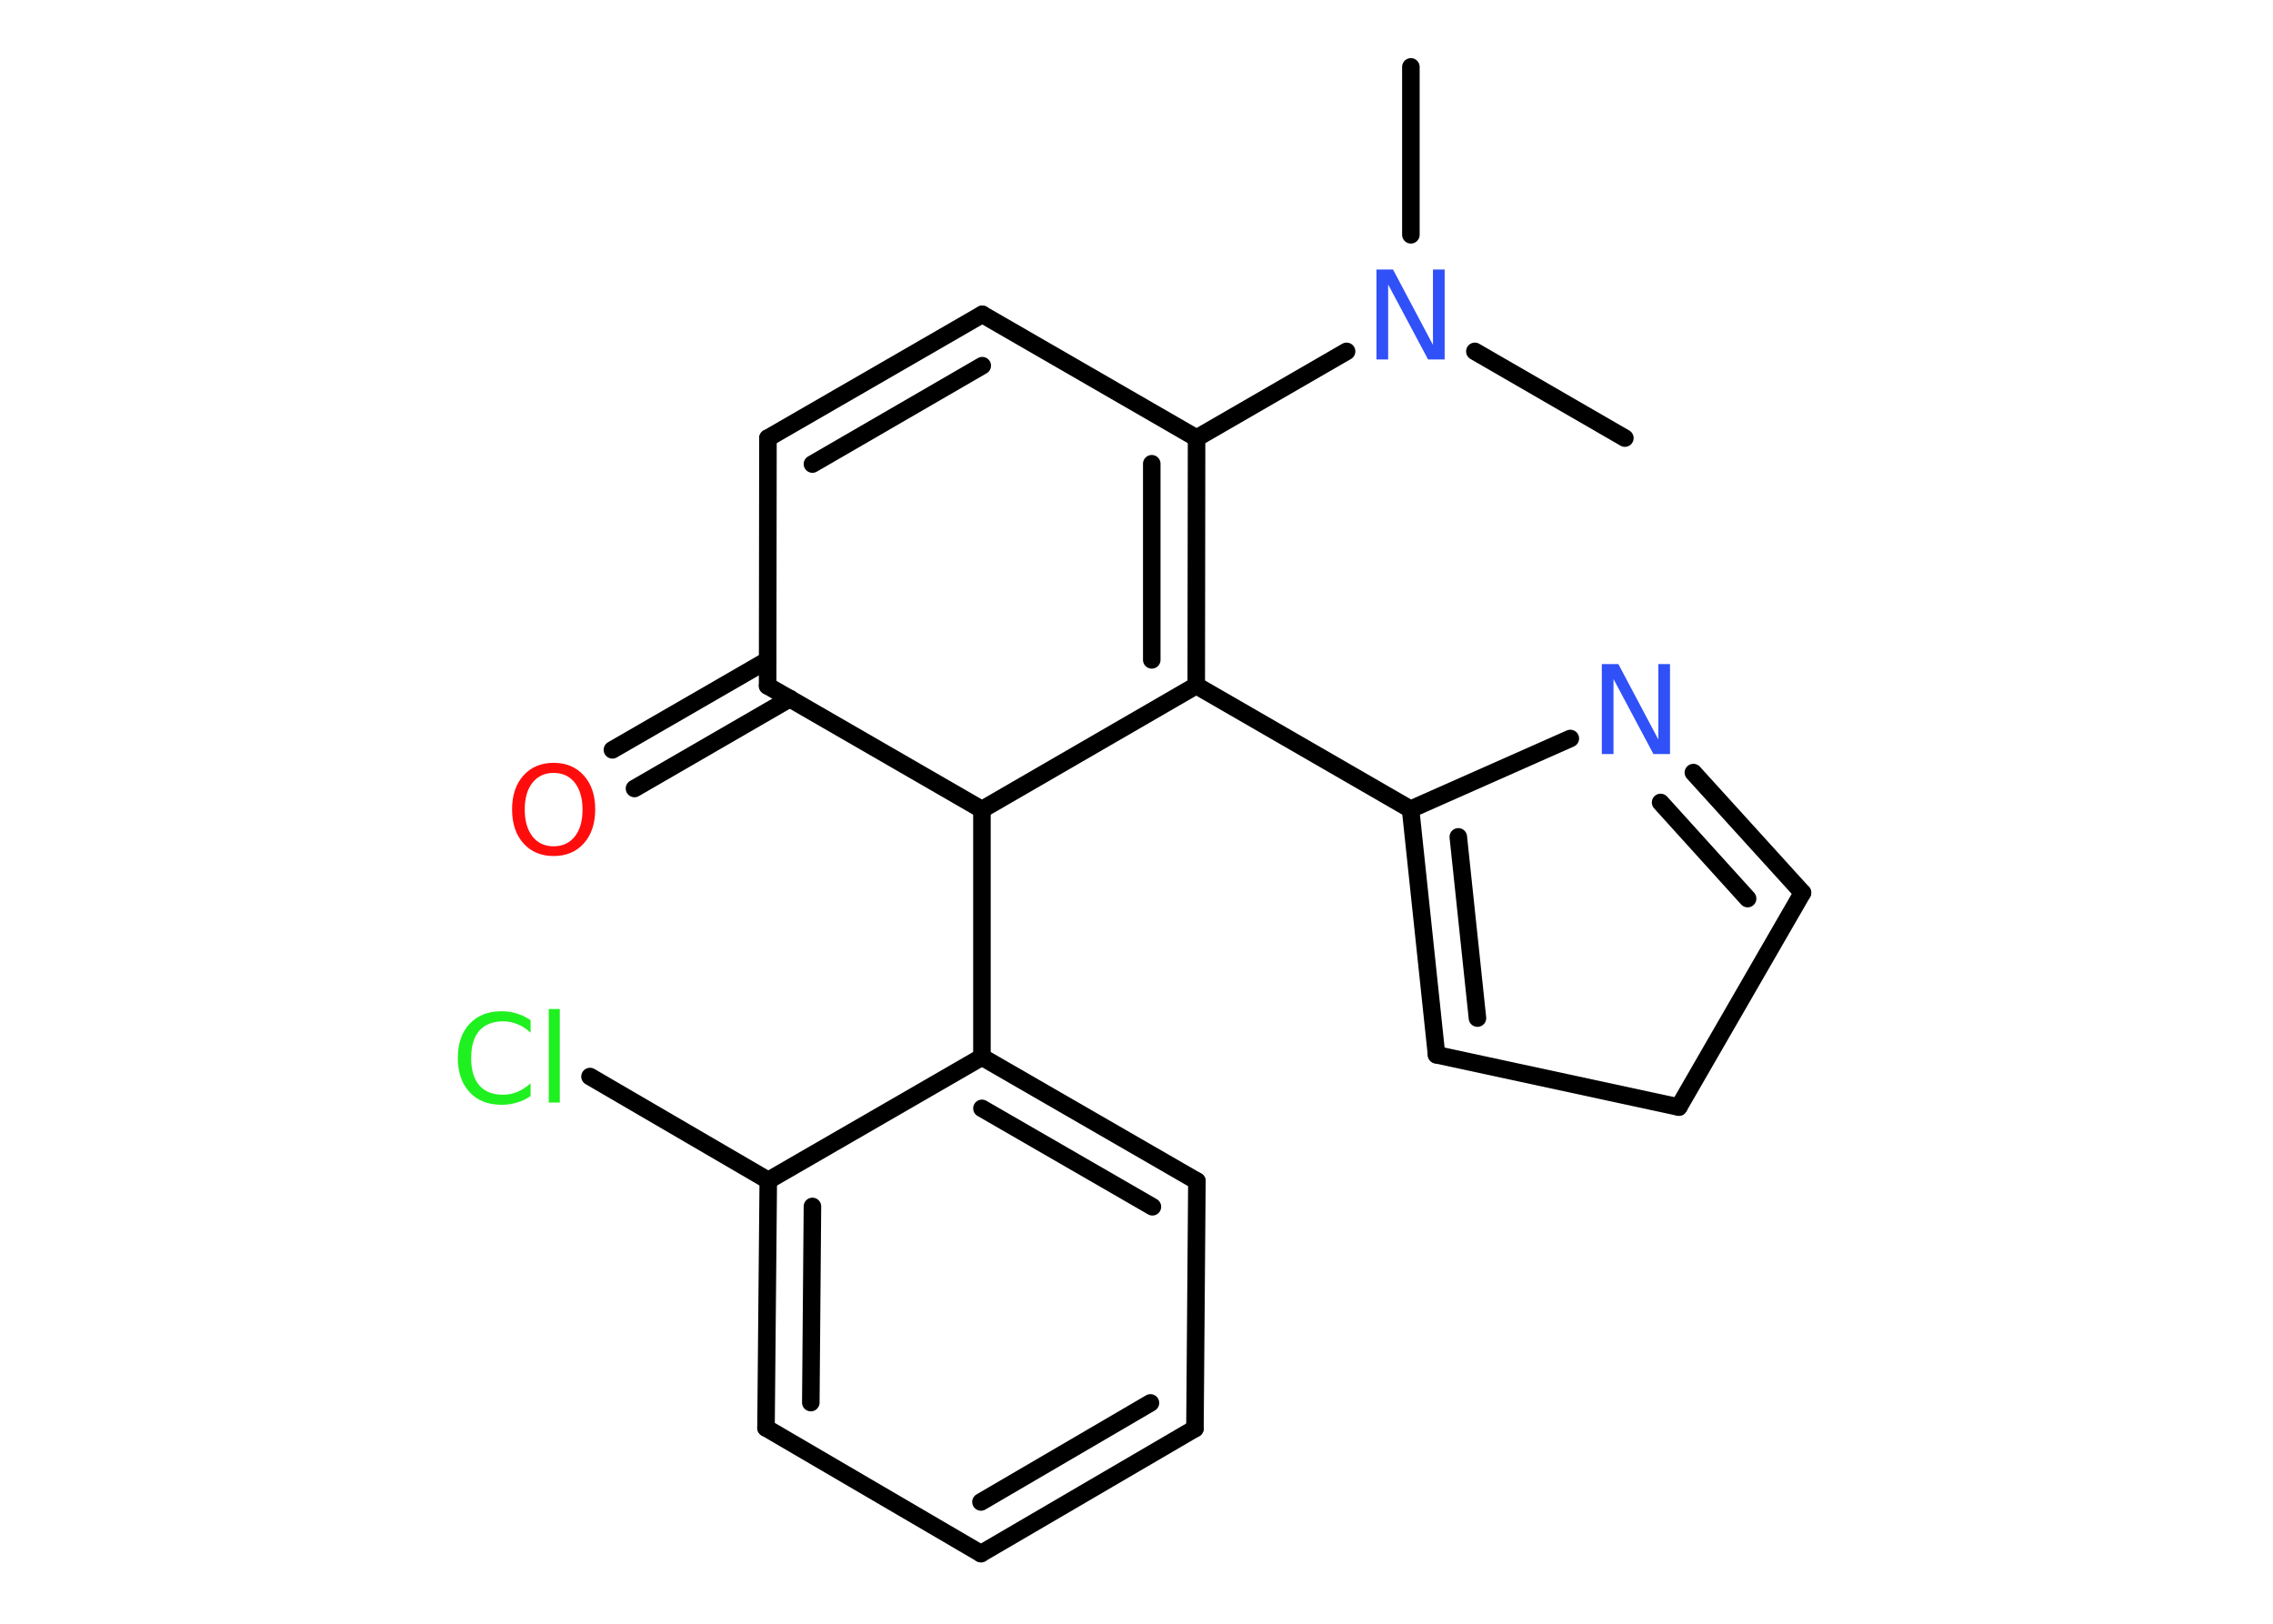 <?xml version='1.0' encoding='UTF-8'?>
<!DOCTYPE svg PUBLIC "-//W3C//DTD SVG 1.1//EN" "http://www.w3.org/Graphics/SVG/1.1/DTD/svg11.dtd">
<svg version='1.2' xmlns='http://www.w3.org/2000/svg' xmlns:xlink='http://www.w3.org/1999/xlink' width='70.0mm' height='50.0mm' viewBox='0 0 70.0 50.0'>
  <desc>Generated by the Chemistry Development Kit (http://github.com/cdk)</desc>
  <g stroke-linecap='round' stroke-linejoin='round' stroke='#000000' stroke-width='.54' fill='#3050F8'>
    <rect x='.0' y='.0' width='70.0' height='50.0' fill='#FFFFFF' stroke='none'/>
    <g id='mol1' class='mol'>
      <line id='mol1bnd1' class='bond' x1='43.45' y1='2.06' x2='43.45' y2='7.23'/>
      <line id='mol1bnd2' class='bond' x1='45.42' y1='10.82' x2='50.04' y2='13.49'/>
      <line id='mol1bnd3' class='bond' x1='41.47' y1='10.82' x2='36.85' y2='13.49'/>
      <g id='mol1bnd4' class='bond'>
        <line x1='36.84' y1='21.11' x2='36.85' y2='13.49'/>
        <line x1='35.47' y1='20.32' x2='35.47' y2='14.28'/>
      </g>
      <line id='mol1bnd5' class='bond' x1='36.84' y1='21.11' x2='43.44' y2='24.92'/>
      <g id='mol1bnd6' class='bond'>
        <line x1='43.44' y1='24.92' x2='44.24' y2='32.48'/>
        <line x1='44.91' y1='25.77' x2='45.5' y2='31.35'/>
      </g>
      <line id='mol1bnd7' class='bond' x1='44.24' y1='32.48' x2='51.7' y2='34.09'/>
      <line id='mol1bnd8' class='bond' x1='51.7' y1='34.09' x2='55.51' y2='27.49'/>
      <g id='mol1bnd9' class='bond'>
        <line x1='55.51' y1='27.49' x2='52.15' y2='23.79'/>
        <line x1='53.82' y1='27.67' x2='51.14' y2='24.71'/>
      </g>
      <line id='mol1bnd10' class='bond' x1='43.44' y1='24.92' x2='48.36' y2='22.74'/>
      <line id='mol1bnd11' class='bond' x1='36.84' y1='21.11' x2='30.24' y2='24.93'/>
      <line id='mol1bnd12' class='bond' x1='30.24' y1='24.93' x2='30.24' y2='32.55'/>
      <g id='mol1bnd13' class='bond'>
        <line x1='36.86' y1='36.37' x2='30.24' y2='32.55'/>
        <line x1='35.49' y1='37.16' x2='30.24' y2='34.13'/>
      </g>
      <line id='mol1bnd14' class='bond' x1='36.86' y1='36.37' x2='36.8' y2='43.99'/>
      <g id='mol1bnd15' class='bond'>
        <line x1='30.21' y1='47.84' x2='36.8' y2='43.99'/>
        <line x1='30.21' y1='46.25' x2='35.43' y2='43.2'/>
      </g>
      <line id='mol1bnd16' class='bond' x1='30.21' y1='47.84' x2='23.59' y2='43.97'/>
      <g id='mol1bnd17' class='bond'>
        <line x1='23.66' y1='36.35' x2='23.59' y2='43.97'/>
        <line x1='25.02' y1='37.15' x2='24.97' y2='43.19'/>
      </g>
      <line id='mol1bnd18' class='bond' x1='30.24' y1='32.55' x2='23.66' y2='36.35'/>
      <line id='mol1bnd19' class='bond' x1='23.66' y1='36.35' x2='18.17' y2='33.15'/>
      <line id='mol1bnd20' class='bond' x1='30.24' y1='24.93' x2='23.64' y2='21.12'/>
      <g id='mol1bnd21' class='bond'>
        <line x1='24.33' y1='21.51' x2='19.54' y2='24.28'/>
        <line x1='23.64' y1='20.33' x2='18.86' y2='23.09'/>
      </g>
      <line id='mol1bnd22' class='bond' x1='23.64' y1='21.12' x2='23.65' y2='13.49'/>
      <g id='mol1bnd23' class='bond'>
        <line x1='30.25' y1='9.68' x2='23.65' y2='13.49'/>
        <line x1='30.25' y1='11.26' x2='25.02' y2='14.29'/>
      </g>
      <line id='mol1bnd24' class='bond' x1='36.85' y1='13.49' x2='30.25' y2='9.68'/>
      <path id='mol1atm2' class='atom' d='M42.4 8.3h.5l1.23 2.32v-2.32h.36v2.77h-.51l-1.23 -2.31v2.31h-.36v-2.77z' stroke='none'/>
      <path id='mol1atm10' class='atom' d='M49.34 20.45h.5l1.23 2.32v-2.32h.36v2.77h-.51l-1.23 -2.31v2.31h-.36v-2.77z' stroke='none'/>
      <path id='mol1atm18' class='atom' d='M16.34 31.4v.4q-.19 -.18 -.4 -.26q-.21 -.09 -.45 -.09q-.47 .0 -.73 .29q-.25 .29 -.25 .84q.0 .55 .25 .84q.25 .29 .73 .29q.24 .0 .45 -.09q.21 -.09 .4 -.26v.39q-.2 .14 -.42 .2q-.22 .07 -.47 .07q-.63 .0 -.99 -.39q-.36 -.39 -.36 -1.05q.0 -.67 .36 -1.05q.36 -.39 .99 -.39q.25 .0 .47 .07q.22 .07 .41 .2zM16.9 31.07h.34v2.88h-.34v-2.88z' stroke='none' fill='#1FF01F'/>
      <path id='mol1atm20' class='atom' d='M17.05 23.8q-.41 .0 -.65 .3q-.24 .3 -.24 .83q.0 .52 .24 .83q.24 .3 .65 .3q.41 .0 .65 -.3q.24 -.3 .24 -.83q.0 -.52 -.24 -.83q-.24 -.3 -.65 -.3zM17.05 23.49q.58 .0 .93 .39q.35 .39 .35 1.04q.0 .66 -.35 1.05q-.35 .39 -.93 .39q-.58 .0 -.93 -.39q-.35 -.39 -.35 -1.05q.0 -.65 .35 -1.04q.35 -.39 .93 -.39z' stroke='none' fill='#FF0D0D'/>
    </g>
  </g>
</svg>
